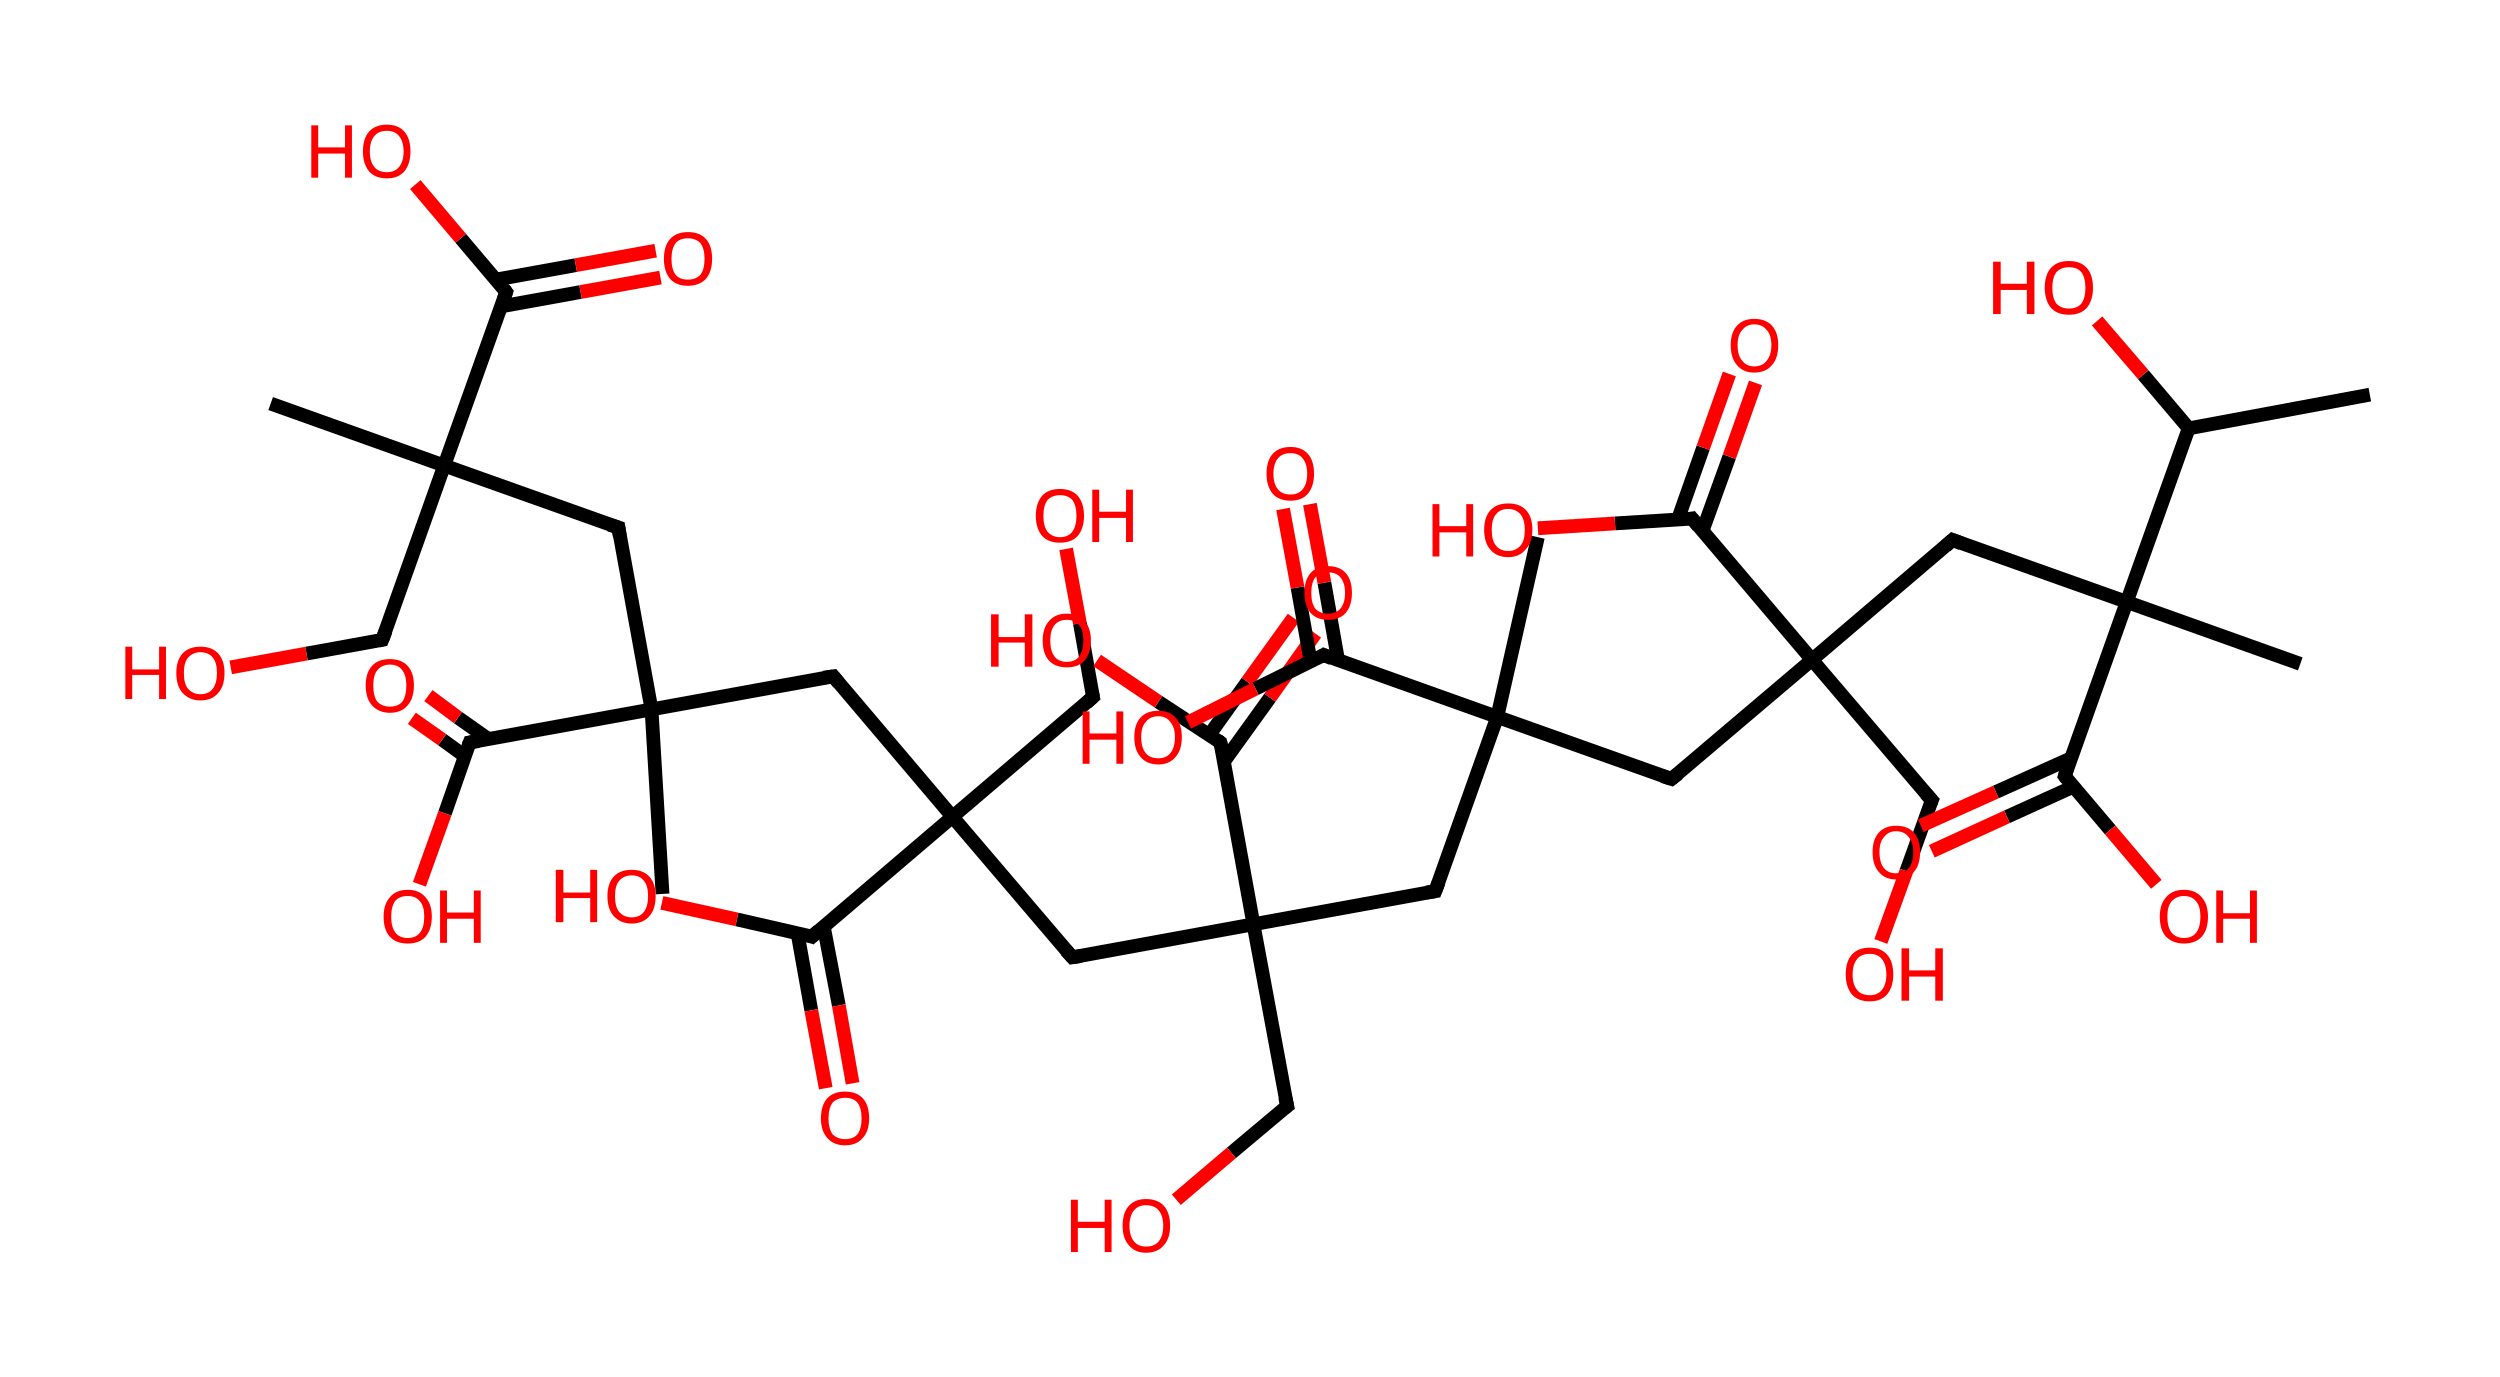 <?xml version='1.0' encoding='ASCII' standalone='yes'?>
<svg xmlns="http://www.w3.org/2000/svg" xmlns:rdkit="http://www.rdkit.org/xml" xmlns:xlink="http://www.w3.org/1999/xlink" version="1.1" baseProfile="full" xml:space="preserve" width="363px" height="200px" viewBox="0 0 363 200">
<!-- END OF HEADER -->
<rect style="opacity:1.0;fill:#FFFFFF;stroke:none" width="363.0" height="200.0" x="0.0" y="0.0"> </rect>
<path class="bond-0 atom-0 atom-1" d="M 344.1,57.3 L 317.8,62.2" style="fill:none;fill-rule:evenodd;stroke:#000000;stroke-width:2.0px;stroke-linecap:butt;stroke-linejoin:miter;stroke-opacity:1"/>
<path class="bond-1 atom-1 atom-2" d="M 317.8,62.2 L 311.2,54.4" style="fill:none;fill-rule:evenodd;stroke:#000000;stroke-width:2.0px;stroke-linecap:butt;stroke-linejoin:miter;stroke-opacity:1"/>
<path class="bond-1 atom-1 atom-2" d="M 311.2,54.4 L 304.5,46.6" style="fill:none;fill-rule:evenodd;stroke:#FF0000;stroke-width:2.0px;stroke-linecap:butt;stroke-linejoin:miter;stroke-opacity:1"/>
<path class="bond-2 atom-1 atom-3" d="M 317.8,62.2 L 308.8,87.4" style="fill:none;fill-rule:evenodd;stroke:#000000;stroke-width:2.0px;stroke-linecap:butt;stroke-linejoin:miter;stroke-opacity:1"/>
<path class="bond-3 atom-3 atom-4" d="M 308.8,87.4 L 334.0,96.4" style="fill:none;fill-rule:evenodd;stroke:#000000;stroke-width:2.0px;stroke-linecap:butt;stroke-linejoin:miter;stroke-opacity:1"/>
<path class="bond-4 atom-3 atom-5" d="M 308.8,87.4 L 283.5,78.4" style="fill:none;fill-rule:evenodd;stroke:#000000;stroke-width:2.0px;stroke-linecap:butt;stroke-linejoin:miter;stroke-opacity:1"/>
<path class="bond-5 atom-5 atom-6" d="M 283.5,78.4 L 263.1,95.8" style="fill:none;fill-rule:evenodd;stroke:#000000;stroke-width:2.0px;stroke-linecap:butt;stroke-linejoin:miter;stroke-opacity:1"/>
<path class="bond-6 atom-6 atom-7" d="M 263.1,95.8 L 280.5,116.2" style="fill:none;fill-rule:evenodd;stroke:#000000;stroke-width:2.0px;stroke-linecap:butt;stroke-linejoin:miter;stroke-opacity:1"/>
<path class="bond-7 atom-7 atom-8" d="M 280.5,116.2 L 276.8,126.5" style="fill:none;fill-rule:evenodd;stroke:#000000;stroke-width:2.0px;stroke-linecap:butt;stroke-linejoin:miter;stroke-opacity:1"/>
<path class="bond-7 atom-7 atom-8" d="M 276.8,126.5 L 273.1,136.7" style="fill:none;fill-rule:evenodd;stroke:#FF0000;stroke-width:2.0px;stroke-linecap:butt;stroke-linejoin:miter;stroke-opacity:1"/>
<path class="bond-8 atom-6 atom-9" d="M 263.1,95.8 L 242.7,113.1" style="fill:none;fill-rule:evenodd;stroke:#000000;stroke-width:2.0px;stroke-linecap:butt;stroke-linejoin:miter;stroke-opacity:1"/>
<path class="bond-9 atom-9 atom-10" d="M 242.7,113.1 L 217.4,104.1" style="fill:none;fill-rule:evenodd;stroke:#000000;stroke-width:2.0px;stroke-linecap:butt;stroke-linejoin:miter;stroke-opacity:1"/>
<path class="bond-10 atom-10 atom-11" d="M 217.4,104.1 L 223.3,78.0" style="fill:none;fill-rule:evenodd;stroke:#000000;stroke-width:2.0px;stroke-linecap:butt;stroke-linejoin:miter;stroke-opacity:1"/>
<path class="bond-11 atom-10 atom-12" d="M 217.4,104.1 L 208.4,129.4" style="fill:none;fill-rule:evenodd;stroke:#000000;stroke-width:2.0px;stroke-linecap:butt;stroke-linejoin:miter;stroke-opacity:1"/>
<path class="bond-12 atom-12 atom-13" d="M 208.4,129.4 L 182.0,134.2" style="fill:none;fill-rule:evenodd;stroke:#000000;stroke-width:2.0px;stroke-linecap:butt;stroke-linejoin:miter;stroke-opacity:1"/>
<path class="bond-13 atom-13 atom-14" d="M 182.0,134.2 L 186.9,160.6" style="fill:none;fill-rule:evenodd;stroke:#000000;stroke-width:2.0px;stroke-linecap:butt;stroke-linejoin:miter;stroke-opacity:1"/>
<path class="bond-14 atom-14 atom-15" d="M 186.9,160.6 L 178.8,167.4" style="fill:none;fill-rule:evenodd;stroke:#000000;stroke-width:2.0px;stroke-linecap:butt;stroke-linejoin:miter;stroke-opacity:1"/>
<path class="bond-14 atom-14 atom-15" d="M 178.8,167.4 L 170.8,174.2" style="fill:none;fill-rule:evenodd;stroke:#FF0000;stroke-width:2.0px;stroke-linecap:butt;stroke-linejoin:miter;stroke-opacity:1"/>
<path class="bond-15 atom-13 atom-16" d="M 182.0,134.2 L 155.7,139.0" style="fill:none;fill-rule:evenodd;stroke:#000000;stroke-width:2.0px;stroke-linecap:butt;stroke-linejoin:miter;stroke-opacity:1"/>
<path class="bond-16 atom-16 atom-17" d="M 155.7,139.0 L 138.3,118.6" style="fill:none;fill-rule:evenodd;stroke:#000000;stroke-width:2.0px;stroke-linecap:butt;stroke-linejoin:miter;stroke-opacity:1"/>
<path class="bond-17 atom-17 atom-18" d="M 138.3,118.6 L 158.7,101.2" style="fill:none;fill-rule:evenodd;stroke:#000000;stroke-width:2.0px;stroke-linecap:butt;stroke-linejoin:miter;stroke-opacity:1"/>
<path class="bond-18 atom-18 atom-19" d="M 158.7,101.2 L 156.8,90.5" style="fill:none;fill-rule:evenodd;stroke:#000000;stroke-width:2.0px;stroke-linecap:butt;stroke-linejoin:miter;stroke-opacity:1"/>
<path class="bond-18 atom-18 atom-19" d="M 156.8,90.5 L 154.8,79.7" style="fill:none;fill-rule:evenodd;stroke:#FF0000;stroke-width:2.0px;stroke-linecap:butt;stroke-linejoin:miter;stroke-opacity:1"/>
<path class="bond-19 atom-17 atom-20" d="M 138.3,118.6 L 121.0,98.2" style="fill:none;fill-rule:evenodd;stroke:#000000;stroke-width:2.0px;stroke-linecap:butt;stroke-linejoin:miter;stroke-opacity:1"/>
<path class="bond-20 atom-20 atom-21" d="M 121.0,98.2 L 94.6,103.0" style="fill:none;fill-rule:evenodd;stroke:#000000;stroke-width:2.0px;stroke-linecap:butt;stroke-linejoin:miter;stroke-opacity:1"/>
<path class="bond-21 atom-21 atom-22" d="M 94.6,103.0 L 96.2,129.8" style="fill:none;fill-rule:evenodd;stroke:#000000;stroke-width:2.0px;stroke-linecap:butt;stroke-linejoin:miter;stroke-opacity:1"/>
<path class="bond-22 atom-21 atom-23" d="M 94.6,103.0 L 89.8,76.6" style="fill:none;fill-rule:evenodd;stroke:#000000;stroke-width:2.0px;stroke-linecap:butt;stroke-linejoin:miter;stroke-opacity:1"/>
<path class="bond-23 atom-23 atom-24" d="M 89.8,76.6 L 64.5,67.6" style="fill:none;fill-rule:evenodd;stroke:#000000;stroke-width:2.0px;stroke-linecap:butt;stroke-linejoin:miter;stroke-opacity:1"/>
<path class="bond-24 atom-24 atom-25" d="M 64.5,67.6 L 39.3,58.6" style="fill:none;fill-rule:evenodd;stroke:#000000;stroke-width:2.0px;stroke-linecap:butt;stroke-linejoin:miter;stroke-opacity:1"/>
<path class="bond-25 atom-24 atom-26" d="M 64.5,67.6 L 55.5,92.9" style="fill:none;fill-rule:evenodd;stroke:#000000;stroke-width:2.0px;stroke-linecap:butt;stroke-linejoin:miter;stroke-opacity:1"/>
<path class="bond-26 atom-26 atom-27" d="M 55.5,92.9 L 44.5,94.9" style="fill:none;fill-rule:evenodd;stroke:#000000;stroke-width:2.0px;stroke-linecap:butt;stroke-linejoin:miter;stroke-opacity:1"/>
<path class="bond-26 atom-26 atom-27" d="M 44.5,94.9 L 33.5,96.9" style="fill:none;fill-rule:evenodd;stroke:#FF0000;stroke-width:2.0px;stroke-linecap:butt;stroke-linejoin:miter;stroke-opacity:1"/>
<path class="bond-27 atom-24 atom-28" d="M 64.5,67.6 L 73.5,42.4" style="fill:none;fill-rule:evenodd;stroke:#000000;stroke-width:2.0px;stroke-linecap:butt;stroke-linejoin:miter;stroke-opacity:1"/>
<path class="bond-28 atom-28 atom-29" d="M 72.7,44.5 L 84.3,42.4" style="fill:none;fill-rule:evenodd;stroke:#000000;stroke-width:2.0px;stroke-linecap:butt;stroke-linejoin:miter;stroke-opacity:1"/>
<path class="bond-28 atom-28 atom-29" d="M 84.3,42.4 L 95.9,40.3" style="fill:none;fill-rule:evenodd;stroke:#FF0000;stroke-width:2.0px;stroke-linecap:butt;stroke-linejoin:miter;stroke-opacity:1"/>
<path class="bond-28 atom-28 atom-29" d="M 72.0,40.6 L 83.6,38.5" style="fill:none;fill-rule:evenodd;stroke:#000000;stroke-width:2.0px;stroke-linecap:butt;stroke-linejoin:miter;stroke-opacity:1"/>
<path class="bond-28 atom-28 atom-29" d="M 83.6,38.5 L 95.2,36.4" style="fill:none;fill-rule:evenodd;stroke:#FF0000;stroke-width:2.0px;stroke-linecap:butt;stroke-linejoin:miter;stroke-opacity:1"/>
<path class="bond-29 atom-28 atom-30" d="M 73.5,42.4 L 66.9,34.6" style="fill:none;fill-rule:evenodd;stroke:#000000;stroke-width:2.0px;stroke-linecap:butt;stroke-linejoin:miter;stroke-opacity:1"/>
<path class="bond-29 atom-28 atom-30" d="M 66.9,34.6 L 60.3,26.8" style="fill:none;fill-rule:evenodd;stroke:#FF0000;stroke-width:2.0px;stroke-linecap:butt;stroke-linejoin:miter;stroke-opacity:1"/>
<path class="bond-30 atom-21 atom-31" d="M 94.6,103.0 L 68.2,107.8" style="fill:none;fill-rule:evenodd;stroke:#000000;stroke-width:2.0px;stroke-linecap:butt;stroke-linejoin:miter;stroke-opacity:1"/>
<path class="bond-31 atom-31 atom-32" d="M 70.9,107.3 L 66.5,104.2" style="fill:none;fill-rule:evenodd;stroke:#000000;stroke-width:2.0px;stroke-linecap:butt;stroke-linejoin:miter;stroke-opacity:1"/>
<path class="bond-31 atom-31 atom-32" d="M 66.5,104.2 L 62.2,101.0" style="fill:none;fill-rule:evenodd;stroke:#FF0000;stroke-width:2.0px;stroke-linecap:butt;stroke-linejoin:miter;stroke-opacity:1"/>
<path class="bond-31 atom-31 atom-32" d="M 67.5,109.8 L 64.2,107.4" style="fill:none;fill-rule:evenodd;stroke:#000000;stroke-width:2.0px;stroke-linecap:butt;stroke-linejoin:miter;stroke-opacity:1"/>
<path class="bond-31 atom-31 atom-32" d="M 64.2,107.4 L 59.8,104.3" style="fill:none;fill-rule:evenodd;stroke:#FF0000;stroke-width:2.0px;stroke-linecap:butt;stroke-linejoin:miter;stroke-opacity:1"/>
<path class="bond-32 atom-31 atom-33" d="M 68.2,107.8 L 64.6,118.1" style="fill:none;fill-rule:evenodd;stroke:#000000;stroke-width:2.0px;stroke-linecap:butt;stroke-linejoin:miter;stroke-opacity:1"/>
<path class="bond-32 atom-31 atom-33" d="M 64.6,118.1 L 60.9,128.4" style="fill:none;fill-rule:evenodd;stroke:#FF0000;stroke-width:2.0px;stroke-linecap:butt;stroke-linejoin:miter;stroke-opacity:1"/>
<path class="bond-33 atom-17 atom-34" d="M 138.3,118.6 L 117.9,136.0" style="fill:none;fill-rule:evenodd;stroke:#000000;stroke-width:2.0px;stroke-linecap:butt;stroke-linejoin:miter;stroke-opacity:1"/>
<path class="bond-34 atom-34 atom-35" d="M 115.8,135.5 L 117.8,146.7" style="fill:none;fill-rule:evenodd;stroke:#000000;stroke-width:2.0px;stroke-linecap:butt;stroke-linejoin:miter;stroke-opacity:1"/>
<path class="bond-34 atom-34 atom-35" d="M 117.8,146.7 L 119.9,158.0" style="fill:none;fill-rule:evenodd;stroke:#FF0000;stroke-width:2.0px;stroke-linecap:butt;stroke-linejoin:miter;stroke-opacity:1"/>
<path class="bond-34 atom-34 atom-35" d="M 119.6,134.5 L 121.8,146.0" style="fill:none;fill-rule:evenodd;stroke:#000000;stroke-width:2.0px;stroke-linecap:butt;stroke-linejoin:miter;stroke-opacity:1"/>
<path class="bond-34 atom-34 atom-35" d="M 121.8,146.0 L 123.8,157.3" style="fill:none;fill-rule:evenodd;stroke:#FF0000;stroke-width:2.0px;stroke-linecap:butt;stroke-linejoin:miter;stroke-opacity:1"/>
<path class="bond-35 atom-34 atom-36" d="M 117.9,136.0 L 107.0,133.5" style="fill:none;fill-rule:evenodd;stroke:#000000;stroke-width:2.0px;stroke-linecap:butt;stroke-linejoin:miter;stroke-opacity:1"/>
<path class="bond-35 atom-34 atom-36" d="M 107.0,133.5 L 96.1,131.1" style="fill:none;fill-rule:evenodd;stroke:#FF0000;stroke-width:2.0px;stroke-linecap:butt;stroke-linejoin:miter;stroke-opacity:1"/>
<path class="bond-36 atom-13 atom-37" d="M 182.0,134.2 L 177.2,107.8" style="fill:none;fill-rule:evenodd;stroke:#000000;stroke-width:2.0px;stroke-linecap:butt;stroke-linejoin:miter;stroke-opacity:1"/>
<path class="bond-37 atom-37 atom-38" d="M 177.7,110.6 L 184.4,101.3" style="fill:none;fill-rule:evenodd;stroke:#000000;stroke-width:2.0px;stroke-linecap:butt;stroke-linejoin:miter;stroke-opacity:1"/>
<path class="bond-37 atom-37 atom-38" d="M 184.4,101.3 L 191.0,92.0" style="fill:none;fill-rule:evenodd;stroke:#FF0000;stroke-width:2.0px;stroke-linecap:butt;stroke-linejoin:miter;stroke-opacity:1"/>
<path class="bond-37 atom-37 atom-38" d="M 175.6,106.7 L 181.1,99.0" style="fill:none;fill-rule:evenodd;stroke:#000000;stroke-width:2.0px;stroke-linecap:butt;stroke-linejoin:miter;stroke-opacity:1"/>
<path class="bond-37 atom-37 atom-38" d="M 181.1,99.0 L 187.8,89.7" style="fill:none;fill-rule:evenodd;stroke:#FF0000;stroke-width:2.0px;stroke-linecap:butt;stroke-linejoin:miter;stroke-opacity:1"/>
<path class="bond-38 atom-37 atom-39" d="M 177.2,107.8 L 168.2,101.9" style="fill:none;fill-rule:evenodd;stroke:#000000;stroke-width:2.0px;stroke-linecap:butt;stroke-linejoin:miter;stroke-opacity:1"/>
<path class="bond-38 atom-37 atom-39" d="M 168.2,101.9 L 159.3,95.9" style="fill:none;fill-rule:evenodd;stroke:#FF0000;stroke-width:2.0px;stroke-linecap:butt;stroke-linejoin:miter;stroke-opacity:1"/>
<path class="bond-39 atom-10 atom-40" d="M 217.4,104.1 L 192.2,95.1" style="fill:none;fill-rule:evenodd;stroke:#000000;stroke-width:2.0px;stroke-linecap:butt;stroke-linejoin:miter;stroke-opacity:1"/>
<path class="bond-40 atom-40 atom-41" d="M 194.3,95.9 L 192.3,84.6" style="fill:none;fill-rule:evenodd;stroke:#000000;stroke-width:2.0px;stroke-linecap:butt;stroke-linejoin:miter;stroke-opacity:1"/>
<path class="bond-40 atom-40 atom-41" d="M 192.3,84.6 L 190.2,73.2" style="fill:none;fill-rule:evenodd;stroke:#FF0000;stroke-width:2.0px;stroke-linecap:butt;stroke-linejoin:miter;stroke-opacity:1"/>
<path class="bond-40 atom-40 atom-41" d="M 190.3,96.0 L 188.4,85.3" style="fill:none;fill-rule:evenodd;stroke:#000000;stroke-width:2.0px;stroke-linecap:butt;stroke-linejoin:miter;stroke-opacity:1"/>
<path class="bond-40 atom-40 atom-41" d="M 188.4,85.3 L 186.3,73.9" style="fill:none;fill-rule:evenodd;stroke:#FF0000;stroke-width:2.0px;stroke-linecap:butt;stroke-linejoin:miter;stroke-opacity:1"/>
<path class="bond-41 atom-40 atom-42" d="M 192.2,95.1 L 182.3,100.0" style="fill:none;fill-rule:evenodd;stroke:#000000;stroke-width:2.0px;stroke-linecap:butt;stroke-linejoin:miter;stroke-opacity:1"/>
<path class="bond-41 atom-40 atom-42" d="M 182.3,100.0 L 172.5,104.9" style="fill:none;fill-rule:evenodd;stroke:#FF0000;stroke-width:2.0px;stroke-linecap:butt;stroke-linejoin:miter;stroke-opacity:1"/>
<path class="bond-42 atom-6 atom-43" d="M 263.1,95.8 L 245.7,75.3" style="fill:none;fill-rule:evenodd;stroke:#000000;stroke-width:2.0px;stroke-linecap:butt;stroke-linejoin:miter;stroke-opacity:1"/>
<path class="bond-43 atom-43 atom-44" d="M 247.2,77.1 L 251.1,66.3" style="fill:none;fill-rule:evenodd;stroke:#000000;stroke-width:2.0px;stroke-linecap:butt;stroke-linejoin:miter;stroke-opacity:1"/>
<path class="bond-43 atom-43 atom-44" d="M 251.1,66.3 L 254.9,55.6" style="fill:none;fill-rule:evenodd;stroke:#FF0000;stroke-width:2.0px;stroke-linecap:butt;stroke-linejoin:miter;stroke-opacity:1"/>
<path class="bond-43 atom-43 atom-44" d="M 243.6,75.5 L 247.3,65.0" style="fill:none;fill-rule:evenodd;stroke:#000000;stroke-width:2.0px;stroke-linecap:butt;stroke-linejoin:miter;stroke-opacity:1"/>
<path class="bond-43 atom-43 atom-44" d="M 247.3,65.0 L 251.1,54.3" style="fill:none;fill-rule:evenodd;stroke:#FF0000;stroke-width:2.0px;stroke-linecap:butt;stroke-linejoin:miter;stroke-opacity:1"/>
<path class="bond-44 atom-43 atom-45" d="M 245.7,75.3 L 234.5,76.0" style="fill:none;fill-rule:evenodd;stroke:#000000;stroke-width:2.0px;stroke-linecap:butt;stroke-linejoin:miter;stroke-opacity:1"/>
<path class="bond-44 atom-43 atom-45" d="M 234.5,76.0 L 223.3,76.7" style="fill:none;fill-rule:evenodd;stroke:#FF0000;stroke-width:2.0px;stroke-linecap:butt;stroke-linejoin:miter;stroke-opacity:1"/>
<path class="bond-45 atom-3 atom-46" d="M 308.8,87.4 L 299.8,112.7" style="fill:none;fill-rule:evenodd;stroke:#000000;stroke-width:2.0px;stroke-linecap:butt;stroke-linejoin:miter;stroke-opacity:1"/>
<path class="bond-46 atom-46 atom-47" d="M 300.7,110.1 L 289.8,115.0" style="fill:none;fill-rule:evenodd;stroke:#000000;stroke-width:2.0px;stroke-linecap:butt;stroke-linejoin:miter;stroke-opacity:1"/>
<path class="bond-46 atom-46 atom-47" d="M 289.8,115.0 L 278.9,119.9" style="fill:none;fill-rule:evenodd;stroke:#FF0000;stroke-width:2.0px;stroke-linecap:butt;stroke-linejoin:miter;stroke-opacity:1"/>
<path class="bond-46 atom-46 atom-47" d="M 301.1,114.2 L 291.4,118.6" style="fill:none;fill-rule:evenodd;stroke:#000000;stroke-width:2.0px;stroke-linecap:butt;stroke-linejoin:miter;stroke-opacity:1"/>
<path class="bond-46 atom-46 atom-47" d="M 291.4,118.6 L 280.5,123.6" style="fill:none;fill-rule:evenodd;stroke:#FF0000;stroke-width:2.0px;stroke-linecap:butt;stroke-linejoin:miter;stroke-opacity:1"/>
<path class="bond-47 atom-46 atom-48" d="M 299.8,112.7 L 306.4,120.5" style="fill:none;fill-rule:evenodd;stroke:#000000;stroke-width:2.0px;stroke-linecap:butt;stroke-linejoin:miter;stroke-opacity:1"/>
<path class="bond-47 atom-46 atom-48" d="M 306.4,120.5 L 313.1,128.4" style="fill:none;fill-rule:evenodd;stroke:#FF0000;stroke-width:2.0px;stroke-linecap:butt;stroke-linejoin:miter;stroke-opacity:1"/>
<path d="M 284.8,78.9 L 283.5,78.4 L 282.5,79.3" style="fill:none;stroke:#000000;stroke-width:2.0px;stroke-linecap:butt;stroke-linejoin:miter;stroke-opacity:1;"/>
<path d="M 279.6,115.2 L 280.5,116.2 L 280.3,116.7" style="fill:none;stroke:#000000;stroke-width:2.0px;stroke-linecap:butt;stroke-linejoin:miter;stroke-opacity:1;"/>
<path d="M 243.7,112.3 L 242.7,113.1 L 241.4,112.7" style="fill:none;stroke:#000000;stroke-width:2.0px;stroke-linecap:butt;stroke-linejoin:miter;stroke-opacity:1;"/>
<path d="M 208.9,128.1 L 208.4,129.4 L 207.1,129.6" style="fill:none;stroke:#000000;stroke-width:2.0px;stroke-linecap:butt;stroke-linejoin:miter;stroke-opacity:1;"/>
<path d="M 186.6,159.3 L 186.9,160.6 L 186.5,160.9" style="fill:none;stroke:#000000;stroke-width:2.0px;stroke-linecap:butt;stroke-linejoin:miter;stroke-opacity:1;"/>
<path d="M 157.0,138.8 L 155.7,139.0 L 154.8,138.0" style="fill:none;stroke:#000000;stroke-width:2.0px;stroke-linecap:butt;stroke-linejoin:miter;stroke-opacity:1;"/>
<path d="M 157.7,102.1 L 158.7,101.2 L 158.6,100.7" style="fill:none;stroke:#000000;stroke-width:2.0px;stroke-linecap:butt;stroke-linejoin:miter;stroke-opacity:1;"/>
<path d="M 121.8,99.2 L 121.0,98.2 L 119.6,98.4" style="fill:none;stroke:#000000;stroke-width:2.0px;stroke-linecap:butt;stroke-linejoin:miter;stroke-opacity:1;"/>
<path d="M 90.0,77.9 L 89.8,76.6 L 88.5,76.2" style="fill:none;stroke:#000000;stroke-width:2.0px;stroke-linecap:butt;stroke-linejoin:miter;stroke-opacity:1;"/>
<path d="M 56.0,91.6 L 55.5,92.9 L 55.0,93.0" style="fill:none;stroke:#000000;stroke-width:2.0px;stroke-linecap:butt;stroke-linejoin:miter;stroke-opacity:1;"/>
<path d="M 73.1,43.6 L 73.5,42.4 L 73.2,42.0" style="fill:none;stroke:#000000;stroke-width:2.0px;stroke-linecap:butt;stroke-linejoin:miter;stroke-opacity:1;"/>
<path d="M 69.5,107.6 L 68.2,107.8 L 68.0,108.3" style="fill:none;stroke:#000000;stroke-width:2.0px;stroke-linecap:butt;stroke-linejoin:miter;stroke-opacity:1;"/>
<path d="M 118.9,135.1 L 117.9,136.0 L 117.3,135.8" style="fill:none;stroke:#000000;stroke-width:2.0px;stroke-linecap:butt;stroke-linejoin:miter;stroke-opacity:1;"/>
<path d="M 177.5,109.1 L 177.2,107.8 L 176.8,107.5" style="fill:none;stroke:#000000;stroke-width:2.0px;stroke-linecap:butt;stroke-linejoin:miter;stroke-opacity:1;"/>
<path d="M 193.4,95.6 L 192.2,95.1 L 191.7,95.4" style="fill:none;stroke:#000000;stroke-width:2.0px;stroke-linecap:butt;stroke-linejoin:miter;stroke-opacity:1;"/>
<path d="M 246.6,76.4 L 245.7,75.3 L 245.2,75.4" style="fill:none;stroke:#000000;stroke-width:2.0px;stroke-linecap:butt;stroke-linejoin:miter;stroke-opacity:1;"/>
<path d="M 300.2,111.4 L 299.8,112.7 L 300.1,113.1" style="fill:none;stroke:#000000;stroke-width:2.0px;stroke-linecap:butt;stroke-linejoin:miter;stroke-opacity:1;"/>
<path class="atom-2" d="M 289.4 38.0 L 290.5 38.0 L 290.5 41.2 L 294.3 41.2 L 294.3 38.0 L 295.4 38.0 L 295.4 45.6 L 294.3 45.6 L 294.3 42.1 L 290.5 42.1 L 290.5 45.6 L 289.4 45.6 L 289.4 38.0 " fill="#FF0000"/>
<path class="atom-2" d="M 296.9 41.8 Q 296.9 39.9, 297.8 38.9 Q 298.7 37.9, 300.4 37.9 Q 302.1 37.9, 303.0 38.9 Q 303.9 39.9, 303.9 41.8 Q 303.9 43.6, 303.0 44.7 Q 302.1 45.7, 300.4 45.7 Q 298.7 45.7, 297.8 44.7 Q 296.9 43.6, 296.9 41.8 M 300.4 44.8 Q 301.6 44.8, 302.2 44.1 Q 302.8 43.3, 302.8 41.8 Q 302.8 40.3, 302.2 39.5 Q 301.6 38.8, 300.4 38.8 Q 299.3 38.8, 298.6 39.5 Q 298.0 40.3, 298.0 41.8 Q 298.0 43.3, 298.6 44.1 Q 299.3 44.8, 300.4 44.8 " fill="#FF0000"/>
<path class="atom-8" d="M 268.0 141.5 Q 268.0 139.6, 268.9 138.6 Q 269.8 137.6, 271.5 137.6 Q 273.1 137.6, 274.0 138.6 Q 274.9 139.6, 274.9 141.5 Q 274.9 143.3, 274.0 144.4 Q 273.1 145.4, 271.5 145.4 Q 269.8 145.4, 268.9 144.4 Q 268.0 143.3, 268.0 141.5 M 271.5 144.5 Q 272.6 144.5, 273.2 143.8 Q 273.9 143.0, 273.9 141.5 Q 273.9 140.0, 273.2 139.2 Q 272.6 138.5, 271.5 138.5 Q 270.3 138.5, 269.7 139.2 Q 269.0 140.0, 269.0 141.5 Q 269.0 143.0, 269.7 143.8 Q 270.3 144.5, 271.5 144.5 " fill="#FF0000"/>
<path class="atom-8" d="M 276.1 137.7 L 277.2 137.7 L 277.2 140.9 L 281.0 140.9 L 281.0 137.7 L 282.1 137.7 L 282.1 145.3 L 281.0 145.3 L 281.0 141.8 L 277.2 141.8 L 277.2 145.3 L 276.1 145.3 L 276.1 137.7 " fill="#FF0000"/>
<path class="atom-15" d="M 155.5 174.2 L 156.5 174.2 L 156.5 177.4 L 160.4 177.4 L 160.4 174.2 L 161.4 174.2 L 161.4 181.8 L 160.4 181.8 L 160.4 178.3 L 156.5 178.3 L 156.5 181.8 L 155.5 181.8 L 155.5 174.2 " fill="#FF0000"/>
<path class="atom-15" d="M 163.0 178.0 Q 163.0 176.1, 163.9 175.1 Q 164.8 174.1, 166.4 174.1 Q 168.1 174.1, 169.0 175.1 Q 169.9 176.1, 169.9 178.0 Q 169.9 179.8, 169.0 180.8 Q 168.1 181.9, 166.4 181.9 Q 164.8 181.9, 163.9 180.8 Q 163.0 179.8, 163.0 178.0 M 166.4 181.0 Q 167.6 181.0, 168.2 180.3 Q 168.9 179.5, 168.9 178.0 Q 168.9 176.5, 168.2 175.7 Q 167.6 175.0, 166.4 175.0 Q 165.3 175.0, 164.7 175.7 Q 164.0 176.5, 164.0 178.0 Q 164.0 179.5, 164.7 180.3 Q 165.3 181.0, 166.4 181.0 " fill="#FF0000"/>
<path class="atom-19" d="M 150.4 74.9 Q 150.4 73.1, 151.3 72.0 Q 152.2 71.0, 153.9 71.0 Q 155.6 71.0, 156.5 72.0 Q 157.4 73.1, 157.4 74.9 Q 157.4 76.7, 156.5 77.8 Q 155.6 78.8, 153.9 78.8 Q 152.2 78.8, 151.3 77.8 Q 150.4 76.7, 150.4 74.9 M 153.9 78.0 Q 155.1 78.0, 155.7 77.2 Q 156.3 76.4, 156.3 74.9 Q 156.3 73.4, 155.7 72.6 Q 155.1 71.9, 153.9 71.9 Q 152.8 71.9, 152.1 72.6 Q 151.5 73.4, 151.5 74.9 Q 151.5 76.4, 152.1 77.2 Q 152.8 78.0, 153.9 78.0 " fill="#FF0000"/>
<path class="atom-19" d="M 158.6 71.1 L 159.6 71.1 L 159.6 74.3 L 163.5 74.3 L 163.5 71.1 L 164.5 71.1 L 164.5 78.7 L 163.5 78.7 L 163.5 75.2 L 159.6 75.2 L 159.6 78.7 L 158.6 78.7 L 158.6 71.1 " fill="#FF0000"/>
<path class="atom-27" d="M 18.2 93.9 L 19.2 93.9 L 19.2 97.2 L 23.1 97.2 L 23.1 93.9 L 24.1 93.9 L 24.1 101.5 L 23.1 101.5 L 23.1 98.0 L 19.2 98.0 L 19.2 101.5 L 18.2 101.5 L 18.2 93.9 " fill="#FF0000"/>
<path class="atom-27" d="M 25.6 97.7 Q 25.6 95.9, 26.5 94.9 Q 27.4 93.9, 29.1 93.9 Q 30.8 93.9, 31.7 94.9 Q 32.6 95.9, 32.6 97.7 Q 32.6 99.6, 31.7 100.6 Q 30.8 101.7, 29.1 101.7 Q 27.5 101.7, 26.5 100.6 Q 25.6 99.6, 25.6 97.7 M 29.1 100.8 Q 30.3 100.8, 30.9 100.0 Q 31.5 99.2, 31.5 97.7 Q 31.5 96.2, 30.9 95.5 Q 30.3 94.7, 29.1 94.7 Q 28.0 94.7, 27.3 95.5 Q 26.7 96.2, 26.7 97.7 Q 26.7 99.3, 27.3 100.0 Q 28.0 100.8, 29.1 100.8 " fill="#FF0000"/>
<path class="atom-29" d="M 96.4 37.6 Q 96.4 35.7, 97.3 34.7 Q 98.2 33.7, 99.9 33.7 Q 101.6 33.7, 102.5 34.7 Q 103.4 35.7, 103.4 37.6 Q 103.4 39.4, 102.5 40.5 Q 101.5 41.5, 99.9 41.5 Q 98.2 41.5, 97.3 40.5 Q 96.4 39.4, 96.4 37.6 M 99.9 40.6 Q 101.0 40.6, 101.7 39.9 Q 102.3 39.1, 102.3 37.6 Q 102.3 36.1, 101.7 35.3 Q 101.0 34.6, 99.9 34.6 Q 98.7 34.6, 98.1 35.3 Q 97.5 36.1, 97.5 37.6 Q 97.5 39.1, 98.1 39.9 Q 98.7 40.6, 99.9 40.6 " fill="#FF0000"/>
<path class="atom-30" d="M 45.2 18.2 L 46.2 18.2 L 46.2 21.4 L 50.1 21.4 L 50.1 18.2 L 51.1 18.2 L 51.1 25.8 L 50.1 25.8 L 50.1 22.3 L 46.2 22.3 L 46.2 25.8 L 45.2 25.8 L 45.2 18.2 " fill="#FF0000"/>
<path class="atom-30" d="M 52.7 22.0 Q 52.7 20.1, 53.6 19.1 Q 54.5 18.1, 56.2 18.1 Q 57.8 18.1, 58.7 19.1 Q 59.6 20.1, 59.6 22.0 Q 59.6 23.8, 58.7 24.9 Q 57.8 25.9, 56.2 25.9 Q 54.5 25.9, 53.6 24.9 Q 52.7 23.8, 52.7 22.0 M 56.2 25.0 Q 57.3 25.0, 57.9 24.3 Q 58.6 23.5, 58.6 22.0 Q 58.6 20.5, 57.9 19.7 Q 57.3 19.0, 56.2 19.0 Q 55.0 19.0, 54.4 19.7 Q 53.7 20.5, 53.7 22.0 Q 53.7 23.5, 54.4 24.3 Q 55.0 25.0, 56.2 25.0 " fill="#FF0000"/>
<path class="atom-32" d="M 53.1 99.5 Q 53.1 97.7, 54.0 96.7 Q 54.9 95.7, 56.6 95.7 Q 58.3 95.7, 59.2 96.7 Q 60.1 97.7, 60.1 99.5 Q 60.1 101.4, 59.2 102.4 Q 58.3 103.5, 56.6 103.5 Q 55.0 103.5, 54.0 102.4 Q 53.1 101.4, 53.1 99.5 M 56.6 102.6 Q 57.8 102.6, 58.4 101.9 Q 59.0 101.1, 59.0 99.5 Q 59.0 98.1, 58.4 97.3 Q 57.8 96.5, 56.6 96.5 Q 55.5 96.5, 54.8 97.3 Q 54.2 98.0, 54.2 99.5 Q 54.2 101.1, 54.8 101.9 Q 55.5 102.6, 56.6 102.6 " fill="#FF0000"/>
<path class="atom-33" d="M 55.7 133.1 Q 55.7 131.3, 56.6 130.3 Q 57.5 129.2, 59.2 129.2 Q 60.9 129.2, 61.8 130.3 Q 62.7 131.3, 62.7 133.1 Q 62.7 134.9, 61.8 136.0 Q 60.9 137.0, 59.2 137.0 Q 57.5 137.0, 56.6 136.0 Q 55.7 135.0, 55.7 133.1 M 59.2 136.2 Q 60.4 136.2, 61.0 135.4 Q 61.6 134.6, 61.6 133.1 Q 61.6 131.6, 61.0 130.9 Q 60.4 130.1, 59.2 130.1 Q 58.0 130.1, 57.4 130.8 Q 56.8 131.6, 56.8 133.1 Q 56.8 134.6, 57.4 135.4 Q 58.0 136.2, 59.2 136.2 " fill="#FF0000"/>
<path class="atom-33" d="M 63.9 129.3 L 64.9 129.3 L 64.9 132.5 L 68.8 132.5 L 68.8 129.3 L 69.8 129.3 L 69.8 136.9 L 68.8 136.9 L 68.8 133.4 L 64.9 133.4 L 64.9 136.9 L 63.9 136.9 L 63.9 129.3 " fill="#FF0000"/>
<path class="atom-35" d="M 119.2 162.4 Q 119.2 160.5, 120.1 159.5 Q 121.0 158.5, 122.7 158.5 Q 124.4 158.5, 125.3 159.5 Q 126.2 160.5, 126.2 162.4 Q 126.2 164.2, 125.3 165.2 Q 124.4 166.3, 122.7 166.3 Q 121.0 166.3, 120.1 165.2 Q 119.2 164.2, 119.2 162.4 M 122.7 165.4 Q 123.9 165.4, 124.5 164.7 Q 125.1 163.9, 125.1 162.4 Q 125.1 160.9, 124.5 160.1 Q 123.9 159.4, 122.7 159.4 Q 121.6 159.4, 120.9 160.1 Q 120.3 160.9, 120.3 162.4 Q 120.3 163.9, 120.9 164.7 Q 121.6 165.4, 122.7 165.4 " fill="#FF0000"/>
<path class="atom-36" d="M 80.7 126.3 L 81.8 126.3 L 81.8 129.6 L 85.7 129.6 L 85.7 126.3 L 86.7 126.3 L 86.7 133.9 L 85.7 133.9 L 85.7 130.4 L 81.8 130.4 L 81.8 133.9 L 80.7 133.9 L 80.7 126.3 " fill="#FF0000"/>
<path class="atom-36" d="M 88.2 130.1 Q 88.2 128.3, 89.1 127.3 Q 90.0 126.3, 91.7 126.3 Q 93.4 126.3, 94.3 127.3 Q 95.2 128.3, 95.2 130.1 Q 95.2 132.0, 94.3 133.0 Q 93.4 134.1, 91.7 134.1 Q 90.1 134.1, 89.1 133.0 Q 88.2 132.0, 88.2 130.1 M 91.7 133.2 Q 92.9 133.2, 93.5 132.4 Q 94.1 131.6, 94.1 130.1 Q 94.1 128.6, 93.5 127.9 Q 92.9 127.1, 91.7 127.1 Q 90.6 127.1, 89.9 127.9 Q 89.3 128.6, 89.3 130.1 Q 89.3 131.7, 89.9 132.4 Q 90.6 133.2, 91.7 133.2 " fill="#FF0000"/>
<path class="atom-38" d="M 189.4 86.1 Q 189.4 84.2, 190.3 83.2 Q 191.2 82.2, 192.8 82.2 Q 194.5 82.2, 195.4 83.2 Q 196.3 84.2, 196.3 86.1 Q 196.3 87.9, 195.4 89.0 Q 194.5 90.0, 192.8 90.0 Q 191.2 90.0, 190.3 89.0 Q 189.4 87.9, 189.4 86.1 M 192.8 89.1 Q 194.0 89.1, 194.6 88.4 Q 195.3 87.6, 195.3 86.1 Q 195.3 84.6, 194.6 83.8 Q 194.0 83.1, 192.8 83.1 Q 191.7 83.1, 191.0 83.8 Q 190.4 84.6, 190.4 86.1 Q 190.4 87.6, 191.0 88.4 Q 191.7 89.1, 192.8 89.1 " fill="#FF0000"/>
<path class="atom-39" d="M 143.9 89.2 L 145.0 89.2 L 145.0 92.5 L 148.8 92.5 L 148.8 89.2 L 149.9 89.2 L 149.9 96.8 L 148.8 96.8 L 148.8 93.3 L 145.0 93.3 L 145.0 96.8 L 143.9 96.8 L 143.9 89.2 " fill="#FF0000"/>
<path class="atom-39" d="M 151.4 93.0 Q 151.4 91.2, 152.3 90.2 Q 153.2 89.1, 154.9 89.1 Q 156.6 89.1, 157.5 90.2 Q 158.4 91.2, 158.4 93.0 Q 158.4 94.8, 157.5 95.9 Q 156.6 96.9, 154.9 96.9 Q 153.2 96.9, 152.3 95.9 Q 151.4 94.9, 151.4 93.0 M 154.9 96.1 Q 156.1 96.1, 156.7 95.3 Q 157.3 94.5, 157.3 93.0 Q 157.3 91.5, 156.7 90.8 Q 156.1 90.0, 154.9 90.0 Q 153.7 90.0, 153.1 90.8 Q 152.5 91.5, 152.5 93.0 Q 152.5 94.5, 153.1 95.3 Q 153.7 96.1, 154.9 96.1 " fill="#FF0000"/>
<path class="atom-41" d="M 183.9 68.8 Q 183.9 66.9, 184.8 65.9 Q 185.7 64.9, 187.4 64.9 Q 189.0 64.9, 189.9 65.9 Q 190.8 66.9, 190.8 68.8 Q 190.8 70.6, 189.9 71.7 Q 189.0 72.7, 187.4 72.7 Q 185.7 72.7, 184.8 71.7 Q 183.9 70.6, 183.9 68.8 M 187.4 71.8 Q 188.5 71.8, 189.1 71.1 Q 189.8 70.3, 189.8 68.8 Q 189.8 67.3, 189.1 66.5 Q 188.5 65.8, 187.4 65.8 Q 186.2 65.8, 185.6 66.5 Q 184.9 67.3, 184.9 68.8 Q 184.9 70.3, 185.6 71.1 Q 186.2 71.8, 187.4 71.8 " fill="#FF0000"/>
<path class="atom-42" d="M 157.2 103.3 L 158.2 103.3 L 158.2 106.5 L 162.1 106.5 L 162.1 103.3 L 163.1 103.3 L 163.1 110.9 L 162.1 110.9 L 162.1 107.4 L 158.2 107.4 L 158.2 110.9 L 157.2 110.9 L 157.2 103.3 " fill="#FF0000"/>
<path class="atom-42" d="M 164.7 107.0 Q 164.7 105.2, 165.6 104.2 Q 166.5 103.2, 168.2 103.2 Q 169.8 103.2, 170.7 104.2 Q 171.6 105.2, 171.6 107.0 Q 171.6 108.9, 170.7 109.9 Q 169.8 111.0, 168.2 111.0 Q 166.5 111.0, 165.6 109.9 Q 164.7 108.9, 164.7 107.0 M 168.2 110.1 Q 169.3 110.1, 169.9 109.4 Q 170.6 108.6, 170.6 107.0 Q 170.6 105.6, 169.9 104.8 Q 169.3 104.0, 168.2 104.0 Q 167.0 104.0, 166.4 104.8 Q 165.7 105.5, 165.7 107.0 Q 165.7 108.6, 166.4 109.4 Q 167.0 110.1, 168.2 110.1 " fill="#FF0000"/>
<path class="atom-44" d="M 251.3 50.1 Q 251.3 48.3, 252.2 47.3 Q 253.1 46.3, 254.7 46.3 Q 256.4 46.3, 257.3 47.3 Q 258.2 48.3, 258.2 50.1 Q 258.2 52.0, 257.3 53.0 Q 256.4 54.1, 254.7 54.1 Q 253.1 54.1, 252.2 53.0 Q 251.3 52.0, 251.3 50.1 M 254.7 53.2 Q 255.9 53.2, 256.5 52.4 Q 257.2 51.6, 257.2 50.1 Q 257.2 48.6, 256.5 47.9 Q 255.9 47.1, 254.7 47.1 Q 253.6 47.1, 253.0 47.9 Q 252.3 48.6, 252.3 50.1 Q 252.3 51.7, 253.0 52.4 Q 253.6 53.2, 254.7 53.2 " fill="#FF0000"/>
<path class="atom-45" d="M 208.0 73.2 L 209.0 73.2 L 209.0 76.4 L 212.9 76.4 L 212.9 73.2 L 213.9 73.2 L 213.9 80.8 L 212.9 80.8 L 212.9 77.3 L 209.0 77.3 L 209.0 80.8 L 208.0 80.8 L 208.0 73.2 " fill="#FF0000"/>
<path class="atom-45" d="M 215.5 76.9 Q 215.5 75.1, 216.4 74.1 Q 217.3 73.1, 219.0 73.1 Q 220.7 73.1, 221.6 74.1 Q 222.5 75.1, 222.5 76.9 Q 222.5 78.8, 221.5 79.8 Q 220.6 80.9, 219.0 80.9 Q 217.3 80.9, 216.4 79.8 Q 215.5 78.8, 215.5 76.9 M 219.0 80.0 Q 220.1 80.0, 220.8 79.2 Q 221.4 78.5, 221.4 76.9 Q 221.4 75.5, 220.8 74.7 Q 220.1 73.9, 219.0 73.9 Q 217.8 73.9, 217.2 74.7 Q 216.6 75.4, 216.6 76.9 Q 216.6 78.5, 217.2 79.2 Q 217.8 80.0, 219.0 80.0 " fill="#FF0000"/>
<path class="atom-47" d="M 271.9 123.7 Q 271.9 121.9, 272.8 120.9 Q 273.7 119.9, 275.3 119.9 Q 277.0 119.9, 277.9 120.9 Q 278.8 121.9, 278.8 123.7 Q 278.8 125.6, 277.9 126.6 Q 277.0 127.7, 275.3 127.7 Q 273.7 127.7, 272.8 126.6 Q 271.9 125.6, 271.9 123.7 M 275.3 126.8 Q 276.5 126.8, 277.1 126.1 Q 277.8 125.3, 277.8 123.7 Q 277.8 122.3, 277.1 121.5 Q 276.5 120.7, 275.3 120.7 Q 274.2 120.7, 273.6 121.5 Q 272.9 122.2, 272.9 123.7 Q 272.9 125.3, 273.6 126.1 Q 274.2 126.8, 275.3 126.8 " fill="#FF0000"/>
<path class="atom-48" d="M 313.6 133.1 Q 313.6 131.3, 314.5 130.3 Q 315.4 129.2, 317.1 129.2 Q 318.8 129.2, 319.7 130.3 Q 320.6 131.3, 320.6 133.1 Q 320.6 135.0, 319.7 136.0 Q 318.8 137.0, 317.1 137.0 Q 315.5 137.0, 314.5 136.0 Q 313.6 135.0, 313.6 133.1 M 317.1 136.2 Q 318.3 136.2, 318.9 135.4 Q 319.5 134.6, 319.5 133.1 Q 319.5 131.6, 318.9 130.9 Q 318.3 130.1, 317.1 130.1 Q 316.0 130.1, 315.3 130.9 Q 314.7 131.6, 314.7 133.1 Q 314.7 134.6, 315.3 135.4 Q 316.0 136.2, 317.1 136.2 " fill="#FF0000"/>
<path class="atom-48" d="M 321.8 129.3 L 322.8 129.3 L 322.8 132.6 L 326.7 132.6 L 326.7 129.3 L 327.7 129.3 L 327.7 136.9 L 326.7 136.9 L 326.7 133.4 L 322.8 133.4 L 322.8 136.9 L 321.8 136.9 L 321.8 129.3 " fill="#FF0000"/>
</svg>
